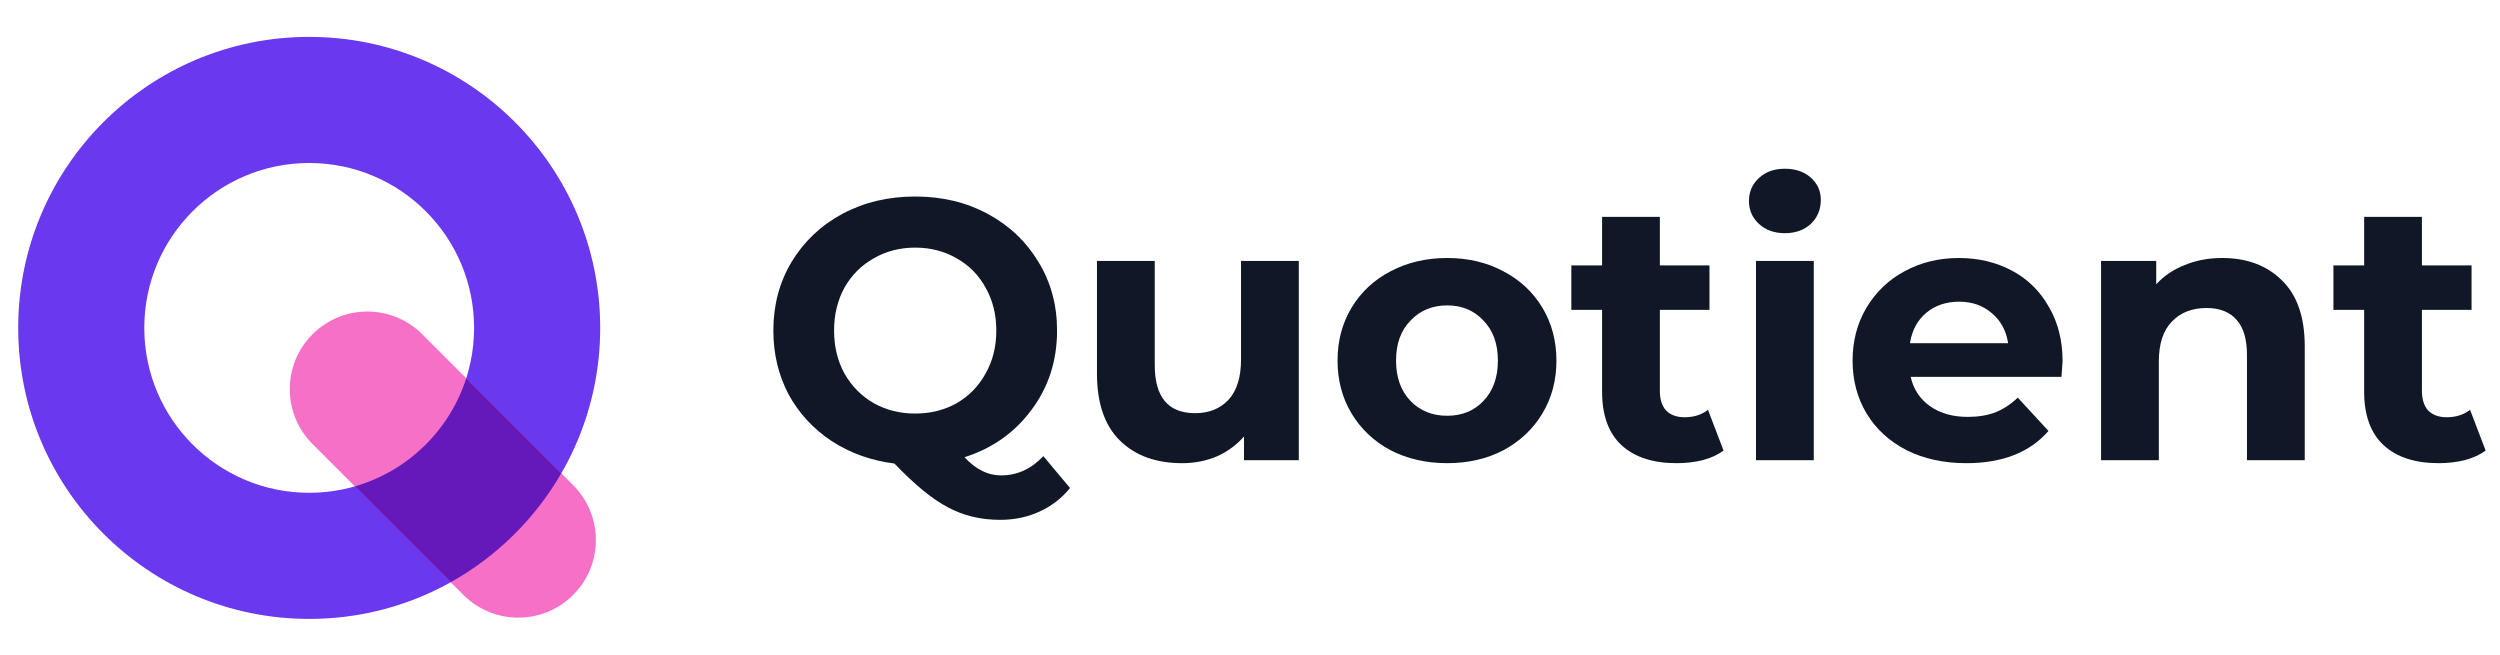 <svg width="126" height="33" viewBox="0 0 126 33" fill="none" xmlns="http://www.w3.org/2000/svg">
<path fill-rule="evenodd" clip-rule="evenodd" d="M15.583 24.837C20.173 24.837 23.894 21.116 23.894 16.526C23.894 11.936 20.173 8.215 15.583 8.215C10.993 8.215 7.272 11.936 7.272 16.526C7.272 21.116 10.993 24.837 15.583 24.837ZM15.583 31.193C23.683 31.193 30.25 24.626 30.25 16.526C30.25 8.426 23.683 1.859 15.583 1.859C7.483 1.859 0.917 8.426 0.917 16.526C0.917 24.626 7.483 31.193 15.583 31.193Z" fill="#6938EF"/>
<path d="M15.751 16.848C17.278 15.32 19.754 15.32 21.282 16.848L28.887 24.453C30.414 25.98 30.414 28.457 28.887 29.984C27.36 31.512 24.883 31.512 23.356 29.984L15.751 22.379C14.223 20.851 14.223 18.375 15.751 16.848Z" fill="#F670C7"/>
<path d="M17.887 24.512L22.717 29.342C25.034 28.05 26.964 26.148 28.291 23.853L23.5 19.062C22.659 21.689 20.547 23.746 17.887 24.512Z" fill="#6519BA"/>
<path d="M53.929 24.595C53.506 25.117 52.989 25.515 52.38 25.789C51.782 26.063 51.123 26.2 50.401 26.2C49.43 26.2 48.553 25.988 47.769 25.565C46.985 25.155 46.089 24.42 45.081 23.363C43.899 23.213 42.841 22.834 41.908 22.224C40.987 21.614 40.265 20.83 39.742 19.872C39.232 18.901 38.977 17.831 38.977 16.661C38.977 15.38 39.282 14.228 39.892 13.208C40.514 12.175 41.366 11.366 42.449 10.781C43.544 10.196 44.77 9.904 46.126 9.904C47.483 9.904 48.702 10.196 49.785 10.781C50.868 11.366 51.72 12.175 52.342 13.208C52.965 14.228 53.276 15.38 53.276 16.661C53.276 18.18 52.846 19.511 51.988 20.656C51.142 21.801 50.015 22.597 48.609 23.045C48.92 23.369 49.219 23.599 49.505 23.736C49.804 23.885 50.121 23.96 50.457 23.96C51.266 23.96 51.975 23.636 52.585 22.989L53.929 24.595ZM42.038 16.661C42.038 17.47 42.213 18.192 42.561 18.827C42.922 19.461 43.413 19.959 44.036 20.32C44.658 20.668 45.355 20.843 46.126 20.843C46.898 20.843 47.595 20.668 48.217 20.32C48.839 19.959 49.325 19.461 49.673 18.827C50.034 18.192 50.214 17.47 50.214 16.661C50.214 15.852 50.034 15.131 49.673 14.496C49.325 13.861 48.839 13.37 48.217 13.021C47.595 12.66 46.898 12.48 46.126 12.48C45.355 12.48 44.658 12.66 44.036 13.021C43.413 13.37 42.922 13.861 42.561 14.496C42.213 15.131 42.038 15.852 42.038 16.661Z" fill="#101828"/>
<path d="M65.46 13.152V23.195H62.698V22C62.312 22.436 61.852 22.771 61.316 23.008C60.781 23.232 60.203 23.344 59.58 23.344C58.261 23.344 57.216 22.964 56.444 22.205C55.673 21.446 55.287 20.32 55.287 18.827V13.152H58.199V18.397C58.199 20.015 58.877 20.824 60.234 20.824C60.931 20.824 61.491 20.6 61.914 20.152C62.337 19.692 62.548 19.013 62.548 18.117V13.152H65.46Z" fill="#101828"/>
<path d="M72.937 23.344C71.879 23.344 70.927 23.126 70.081 22.691C69.247 22.243 68.594 21.627 68.121 20.843C67.648 20.059 67.412 19.169 67.412 18.173C67.412 17.178 67.648 16.288 68.121 15.504C68.594 14.72 69.247 14.11 70.081 13.675C70.927 13.227 71.879 13.003 72.937 13.003C73.995 13.003 74.94 13.227 75.774 13.675C76.608 14.11 77.261 14.72 77.734 15.504C78.207 16.288 78.444 17.178 78.444 18.173C78.444 19.169 78.207 20.059 77.734 20.843C77.261 21.627 76.608 22.243 75.774 22.691C74.94 23.126 73.995 23.344 72.937 23.344ZM72.937 20.955C73.683 20.955 74.293 20.706 74.766 20.208C75.251 19.698 75.494 19.02 75.494 18.173C75.494 17.327 75.251 16.655 74.766 16.157C74.293 15.647 73.683 15.392 72.937 15.392C72.19 15.392 71.574 15.647 71.089 16.157C70.603 16.655 70.361 17.327 70.361 18.173C70.361 19.02 70.603 19.698 71.089 20.208C71.574 20.706 72.19 20.955 72.937 20.955Z" fill="#101828"/>
<path d="M86.867 22.709C86.581 22.921 86.226 23.083 85.803 23.195C85.393 23.294 84.957 23.344 84.497 23.344C83.302 23.344 82.375 23.039 81.715 22.429C81.068 21.82 80.745 20.924 80.745 19.741V15.616H79.195V13.376H80.745V10.931H83.657V13.376H86.158V15.616H83.657V19.704C83.657 20.127 83.762 20.457 83.974 20.693C84.198 20.917 84.509 21.029 84.907 21.029C85.368 21.029 85.76 20.905 86.083 20.656L86.867 22.709Z" fill="#101828"/>
<path d="M88.502 13.152H91.414V23.195H88.502V13.152ZM89.958 11.752C89.423 11.752 88.987 11.596 88.651 11.285C88.315 10.974 88.147 10.588 88.147 10.128C88.147 9.667 88.315 9.282 88.651 8.971C88.987 8.659 89.423 8.504 89.958 8.504C90.493 8.504 90.929 8.653 91.265 8.952C91.601 9.251 91.769 9.624 91.769 10.072C91.769 10.557 91.601 10.962 91.265 11.285C90.929 11.596 90.493 11.752 89.958 11.752Z" fill="#101828"/>
<path d="M103.954 18.211C103.954 18.248 103.935 18.509 103.898 18.995H96.3C96.437 19.617 96.761 20.108 97.271 20.469C97.781 20.83 98.416 21.011 99.175 21.011C99.698 21.011 100.158 20.936 100.556 20.787C100.967 20.625 101.347 20.376 101.695 20.04L103.244 21.72C102.299 22.803 100.917 23.344 99.1 23.344C97.968 23.344 96.966 23.126 96.095 22.691C95.224 22.243 94.552 21.627 94.079 20.843C93.606 20.059 93.37 19.169 93.37 18.173C93.37 17.19 93.6 16.307 94.061 15.523C94.533 14.726 95.174 14.11 95.983 13.675C96.805 13.227 97.719 13.003 98.727 13.003C99.71 13.003 100.6 13.214 101.396 13.637C102.193 14.06 102.815 14.67 103.263 15.467C103.724 16.251 103.954 17.165 103.954 18.211ZM98.746 15.205C98.086 15.205 97.532 15.392 97.085 15.765C96.636 16.139 96.363 16.649 96.263 17.296H101.21C101.11 16.661 100.836 16.157 100.388 15.784C99.941 15.398 99.393 15.205 98.746 15.205Z" fill="#101828"/>
<path d="M111.997 13.003C113.241 13.003 114.243 13.376 115.002 14.123C115.773 14.869 116.159 15.977 116.159 17.445V23.195H113.247V17.893C113.247 17.097 113.073 16.506 112.725 16.12C112.376 15.722 111.872 15.523 111.213 15.523C110.478 15.523 109.893 15.753 109.458 16.213C109.022 16.661 108.805 17.333 108.805 18.229V23.195H105.893V13.152H108.674V14.328C109.06 13.905 109.539 13.581 110.111 13.357C110.684 13.121 111.312 13.003 111.997 13.003Z" fill="#101828"/>
<path d="M125.276 22.709C124.99 22.921 124.635 23.083 124.212 23.195C123.801 23.294 123.366 23.344 122.905 23.344C121.711 23.344 120.784 23.039 120.124 22.429C119.477 21.82 119.153 20.924 119.153 19.741V15.616H117.604V13.376H119.153V10.931H122.065V13.376H124.567V15.616H122.065V19.704C122.065 20.127 122.171 20.457 122.383 20.693C122.607 20.917 122.918 21.029 123.316 21.029C123.777 21.029 124.169 20.905 124.492 20.656L125.276 22.709Z" fill="#101828"/>
</svg>
